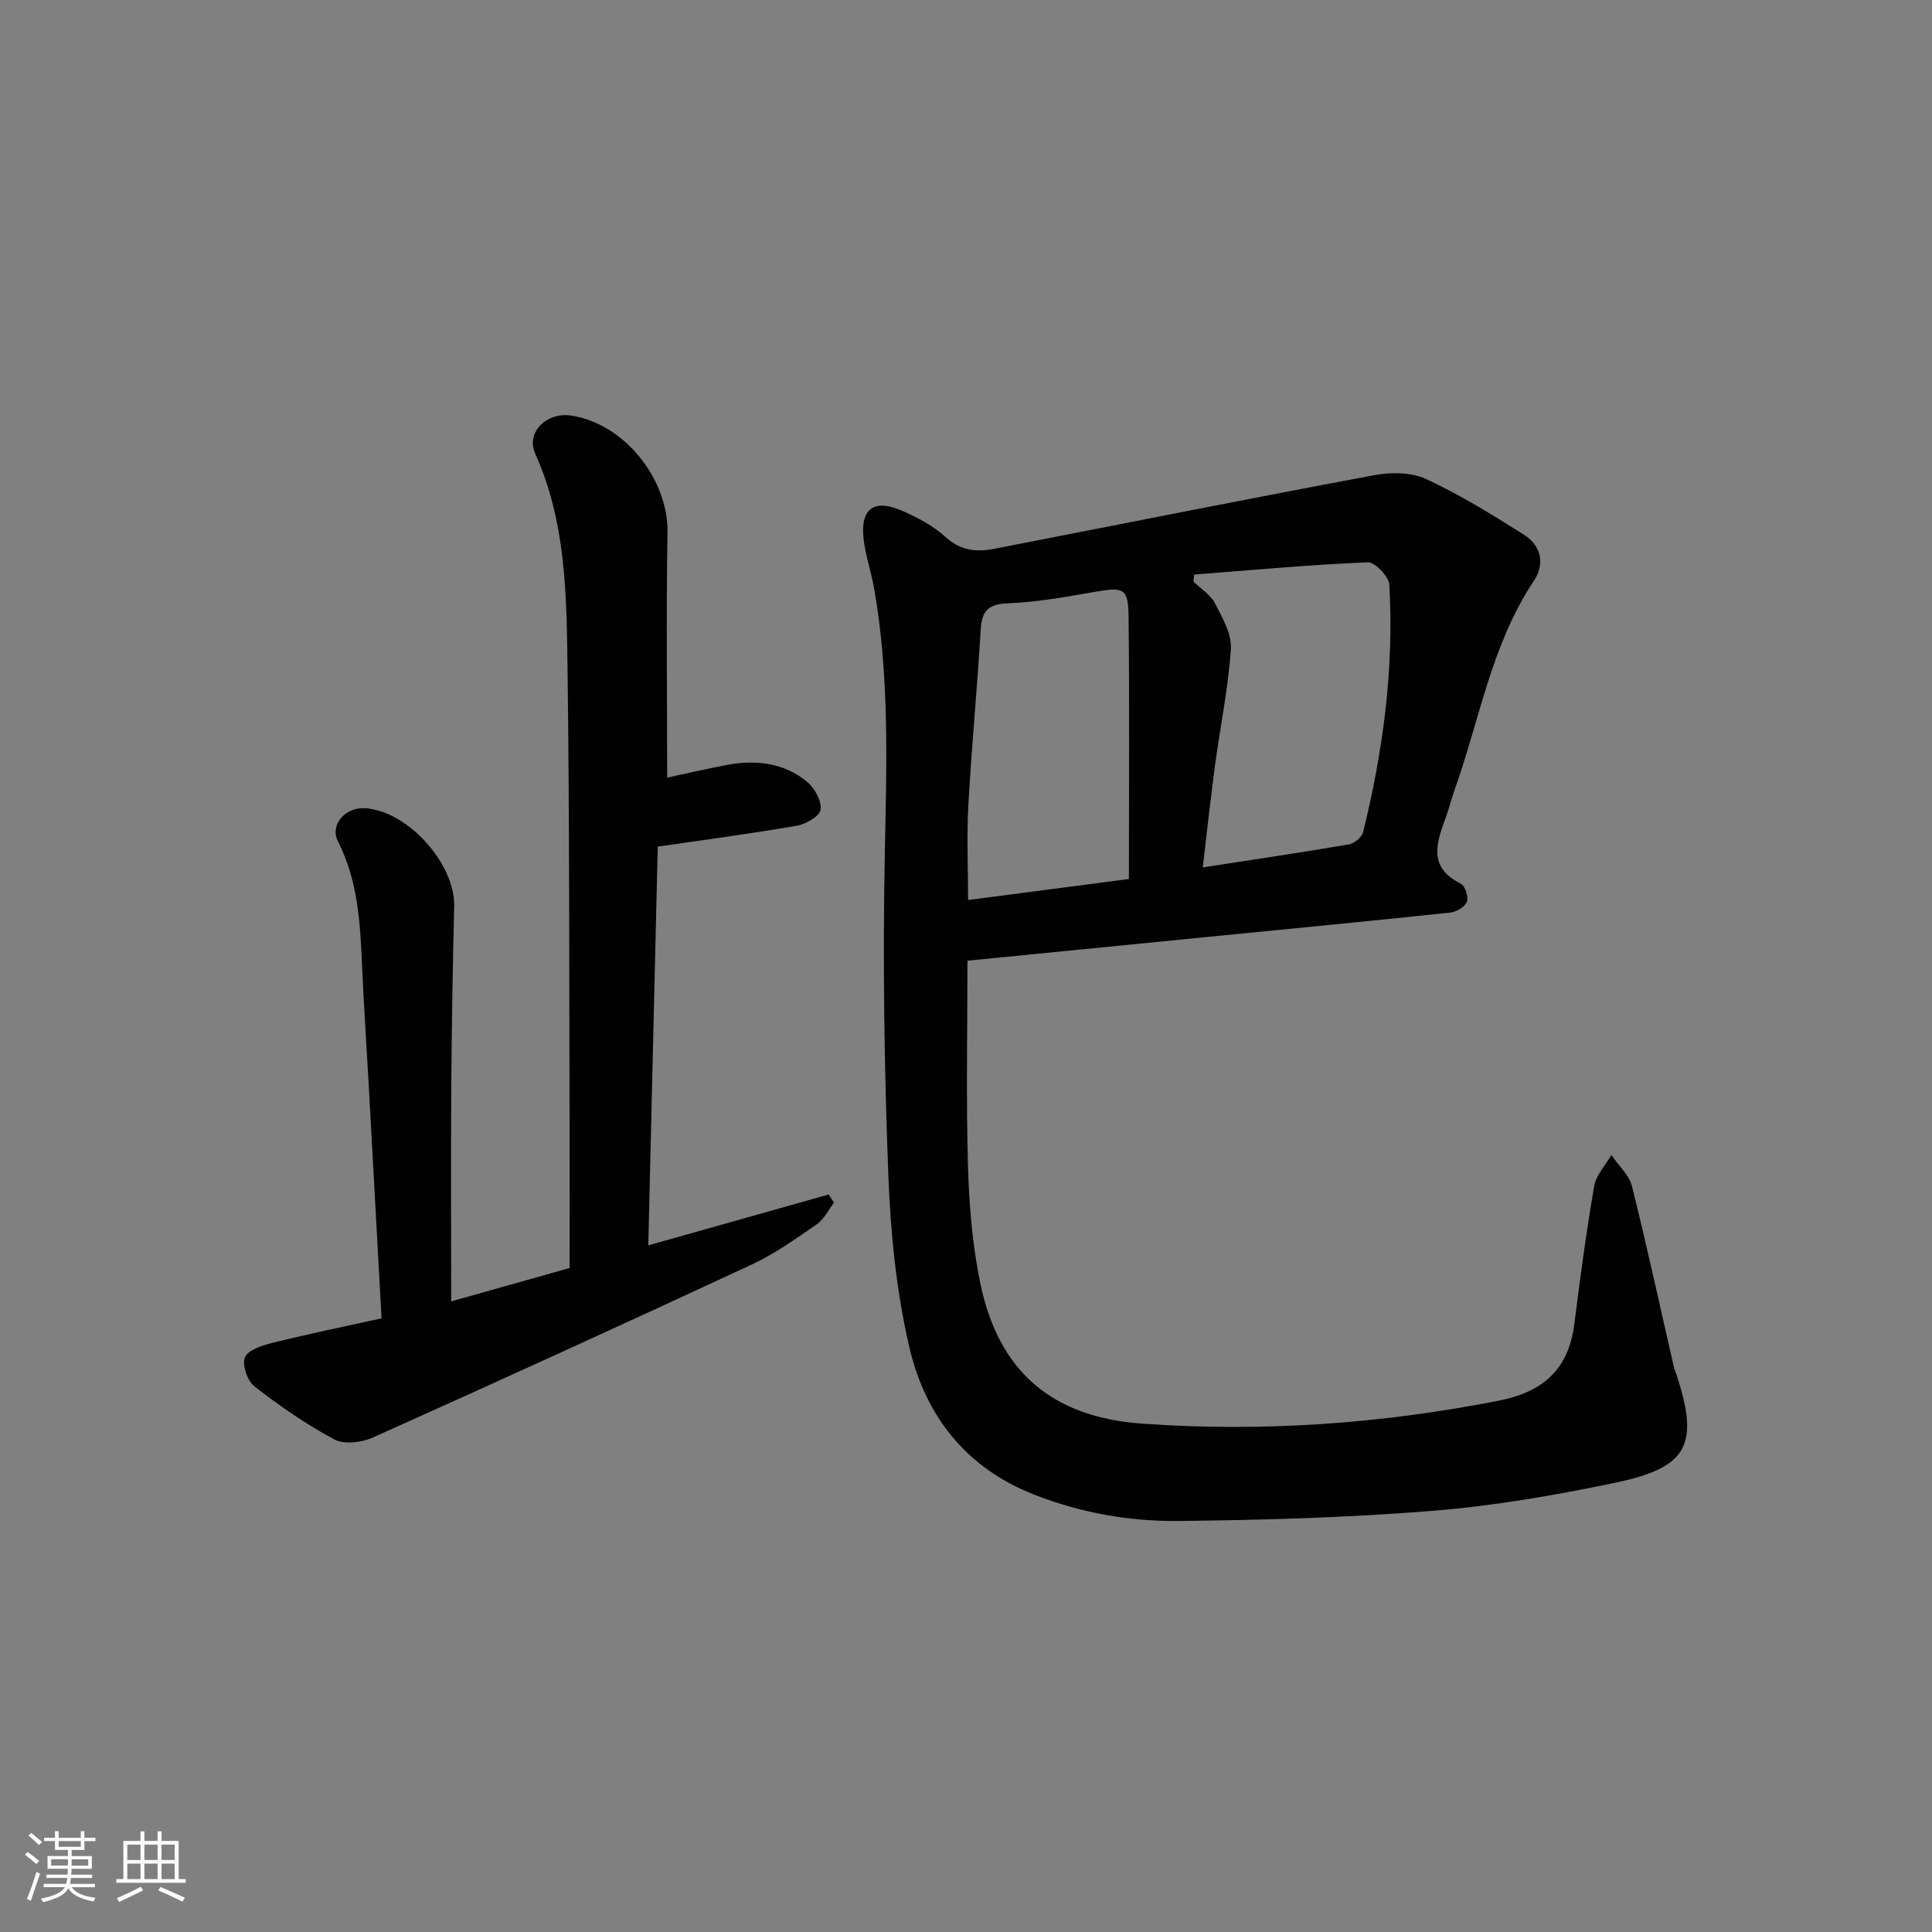 <svg enable-background="new 0 0 400 400" viewBox="0 0 400 400" xmlns="http://www.w3.org/2000/svg"><rect x="0" y="0" width="400" height="400" fill="#808080" stroke="none"/><path d="m5.17 384 .55-.58c.85.61 1.65 1.24 2.4 1.87l-.59.64c-.83-.73-1.62-1.38-2.36-1.93m1.22 9.53-.82-.34c.71-1.76 1.37-3.64 1.98-5.63.24.13.5.25.76.36-.6 1.67-1.24 3.54-1.92 5.61m-.5-13.5.57-.54c.56.44 1.31 1.06 2.26 1.87l-.65.64c-.67-.66-1.4-1.32-2.18-1.97m3.25.46h2.24v-1.36h.77v1.36h4.57v-1.36h.76v1.36h2.28v.69h-2.28v1.84h-2.64v1.26h4.18v2.64h-4.21c0 .45-.02.86-.05 1.21h4.32v.69h-4.38c-.04.34-.1.75-.19 1.22h5.15v.69h-4.82c.87 1.19 2.51 1.92 4.93 2.19-.17.31-.3.57-.37.76-2.77-.49-4.52-1.41-5.26-2.76-.56 1.26-2.3 2.23-5.24 2.9-.12-.24-.26-.48-.43-.72 2.73-.55 4.38-1.34 4.96-2.38h-4.38v-.69h4.65c.1-.38.17-.79.21-1.22h-4.32v-.69h4.4c.03-.34.05-.75.05-1.21h-4.2v-2.64h4.23v-1.26h-2.69v-1.84h-2.24zm1.46 4.46v1.29h3.45c.01-.4.02-.57.01-.53v-.32-.45h-3.46zm1.55-2.59h4.57v-1.19h-4.57zm6.11 2.59h-3.42v.77c-.01.19-.01.37-.02.53h3.44z" fill="#fafbfc"/><path d="m32.63 379.16h.82v1.98h3.54v7.89h1.46v.78h-14.37v-.78h1.46v-7.89h3.54v-1.98h.82v1.98h2.73zm-3.49 11.48.5.73c-1.61.82-3.28 1.63-5 2.42-.13-.27-.28-.55-.44-.82 1.75-.73 3.4-1.5 4.94-2.33m-2.78-5.55h2.73v-3.18h-2.73zm0 3.95h2.73v-3.2h-2.73zm3.54-3.95h2.73v-3.18h-2.73zm0 3.95h2.73v-3.2h-2.73zm7.89 4.68c-1.84-.92-3.51-1.7-5.02-2.32l.45-.73c1.89.8 3.57 1.55 5.04 2.23zm-1.62-11.81h-2.73v3.18h2.73zm-2.73 7.13h2.73v-3.2h-2.73z" fill="#fafbfc"/><g fill="#000001"><path d="m200.3 198.9c0 14.3-.29 28.42.11 42.53.23 8.09.91 16.29 2.54 24.2 3.76 18.28 14.79 27.78 33.52 29.12 24.81 1.78 49.41.04 73.85-4.76 9.22-1.81 14.44-6.52 15.63-15.87 1.21-9.54 2.47-19.08 4.11-28.56.39-2.28 2.32-4.29 3.55-6.43 1.46 2.15 3.67 4.11 4.27 6.47 3.1 12.37 5.79 24.84 8.64 37.27.15.65.43 1.26.63 1.89 4.66 14.32 2.33 19.06-12.58 22.19-12.49 2.62-25.16 4.81-37.86 5.84-17.55 1.42-35.21 1.93-52.82 2.11-10.11.1-20.08-1.67-29.71-5.43-14.36-5.61-22.67-16.51-25.95-30.71-2.67-11.56-3.86-23.61-4.31-35.49-.84-21.95-1.16-43.94-.74-65.89.36-18.64 1.05-37.23-2.23-55.69-.61-3.42-1.79-6.76-2.16-10.2-.68-6.22 2.2-8.29 8.06-5.71 3.16 1.39 6.38 3.09 8.9 5.39 3.12 2.86 6.42 3.17 10.14 2.45 26.21-5.1 52.39-10.34 78.63-15.24 3.45-.64 7.65-.63 10.72.79 7.04 3.26 13.71 7.39 20.28 11.54 3.55 2.25 4.41 6.01 2.04 9.57-8.78 13.15-11.2 28.66-16.37 43.15-.67 1.87-1.13 3.82-1.81 5.69-1.91 5.25-3.89 10.39 3.05 13.82.9.44 1.65 2.77 1.27 3.77-.4 1.06-2.19 2.1-3.46 2.23-17.01 1.8-34.03 3.44-51.05 5.12-16.2 1.61-32.37 3.21-48.89 4.84zm46.95-79.95c-.06.48-.11.97-.17 1.45 1.52 1.48 3.53 2.71 4.46 4.5 1.54 2.97 3.5 6.36 3.3 9.45-.53 8.06-2.2 16.04-3.28 24.08-.92 6.82-1.65 13.66-2.54 21.16 10.62-1.64 20.43-3.09 30.21-4.76 1.15-.2 2.74-1.5 3-2.56 4.12-16.82 6.43-33.88 5.41-51.22-.1-1.7-2.98-4.7-4.46-4.63-12 .5-23.96 1.61-35.93 2.53zm-13.52 63.04c0-18.81.13-36.61-.07-54.4-.07-5.8-1.04-6.08-6.76-5.09-6.04 1.04-12.12 2.17-18.22 2.41-4.15.16-5.41 1.59-5.64 5.49-.71 12.09-1.88 24.15-2.55 36.24-.36 6.39-.06 12.82-.06 19.7 11.46-1.5 22.4-2.93 33.3-4.35z"/><path d="m79 272.95c-.91-16.65-1.77-32.41-2.65-48.17-.46-8.3-1.03-16.59-1.39-24.89-.38-8.82-.85-17.56-4.99-25.69-1.74-3.41 1.51-7.15 5.63-6.87 8.86.59 18.65 11.52 18.43 20.32-.3 12.48-.51 24.96-.6 37.44-.1 14.48-.02 28.96-.02 44.35 8.44-2.38 16.31-4.59 24.52-6.91 0-9.02.02-17.82 0-26.63-.1-32.82 0-65.64-.44-98.45-.19-14.74-.4-29.6-6.68-43.53-1.97-4.37 2.32-8.65 7.44-7.88 11.04 1.67 20.14 13.17 19.95 24.26-.29 16.79-.07 33.58-.07 50.7 3.59-.77 8-1.81 12.46-2.64 5.95-1.11 11.71-.43 16.49 3.49 1.57 1.29 3.02 3.91 2.83 5.75-.13 1.3-2.99 3.01-4.84 3.34-9.47 1.65-19.02 2.9-28.89 4.35-.65 27.25-1.3 54.48-1.96 82.55 12.79-3.61 25.06-7.07 37.34-10.53.37.56.75 1.12 1.12 1.68-1.17 1.52-2.07 3.44-3.57 4.48-4.37 3.01-8.75 6.15-13.53 8.37-26.07 12.12-52.22 24.05-78.45 35.81-2.31 1.03-5.91 1.45-7.95.35-5.8-3.1-11.28-6.91-16.49-10.95-1.46-1.14-2.61-4.47-1.98-6.02.62-1.53 3.56-2.48 5.66-3 7.36-1.83 14.81-3.36 22.63-5.08z"/></g></svg>